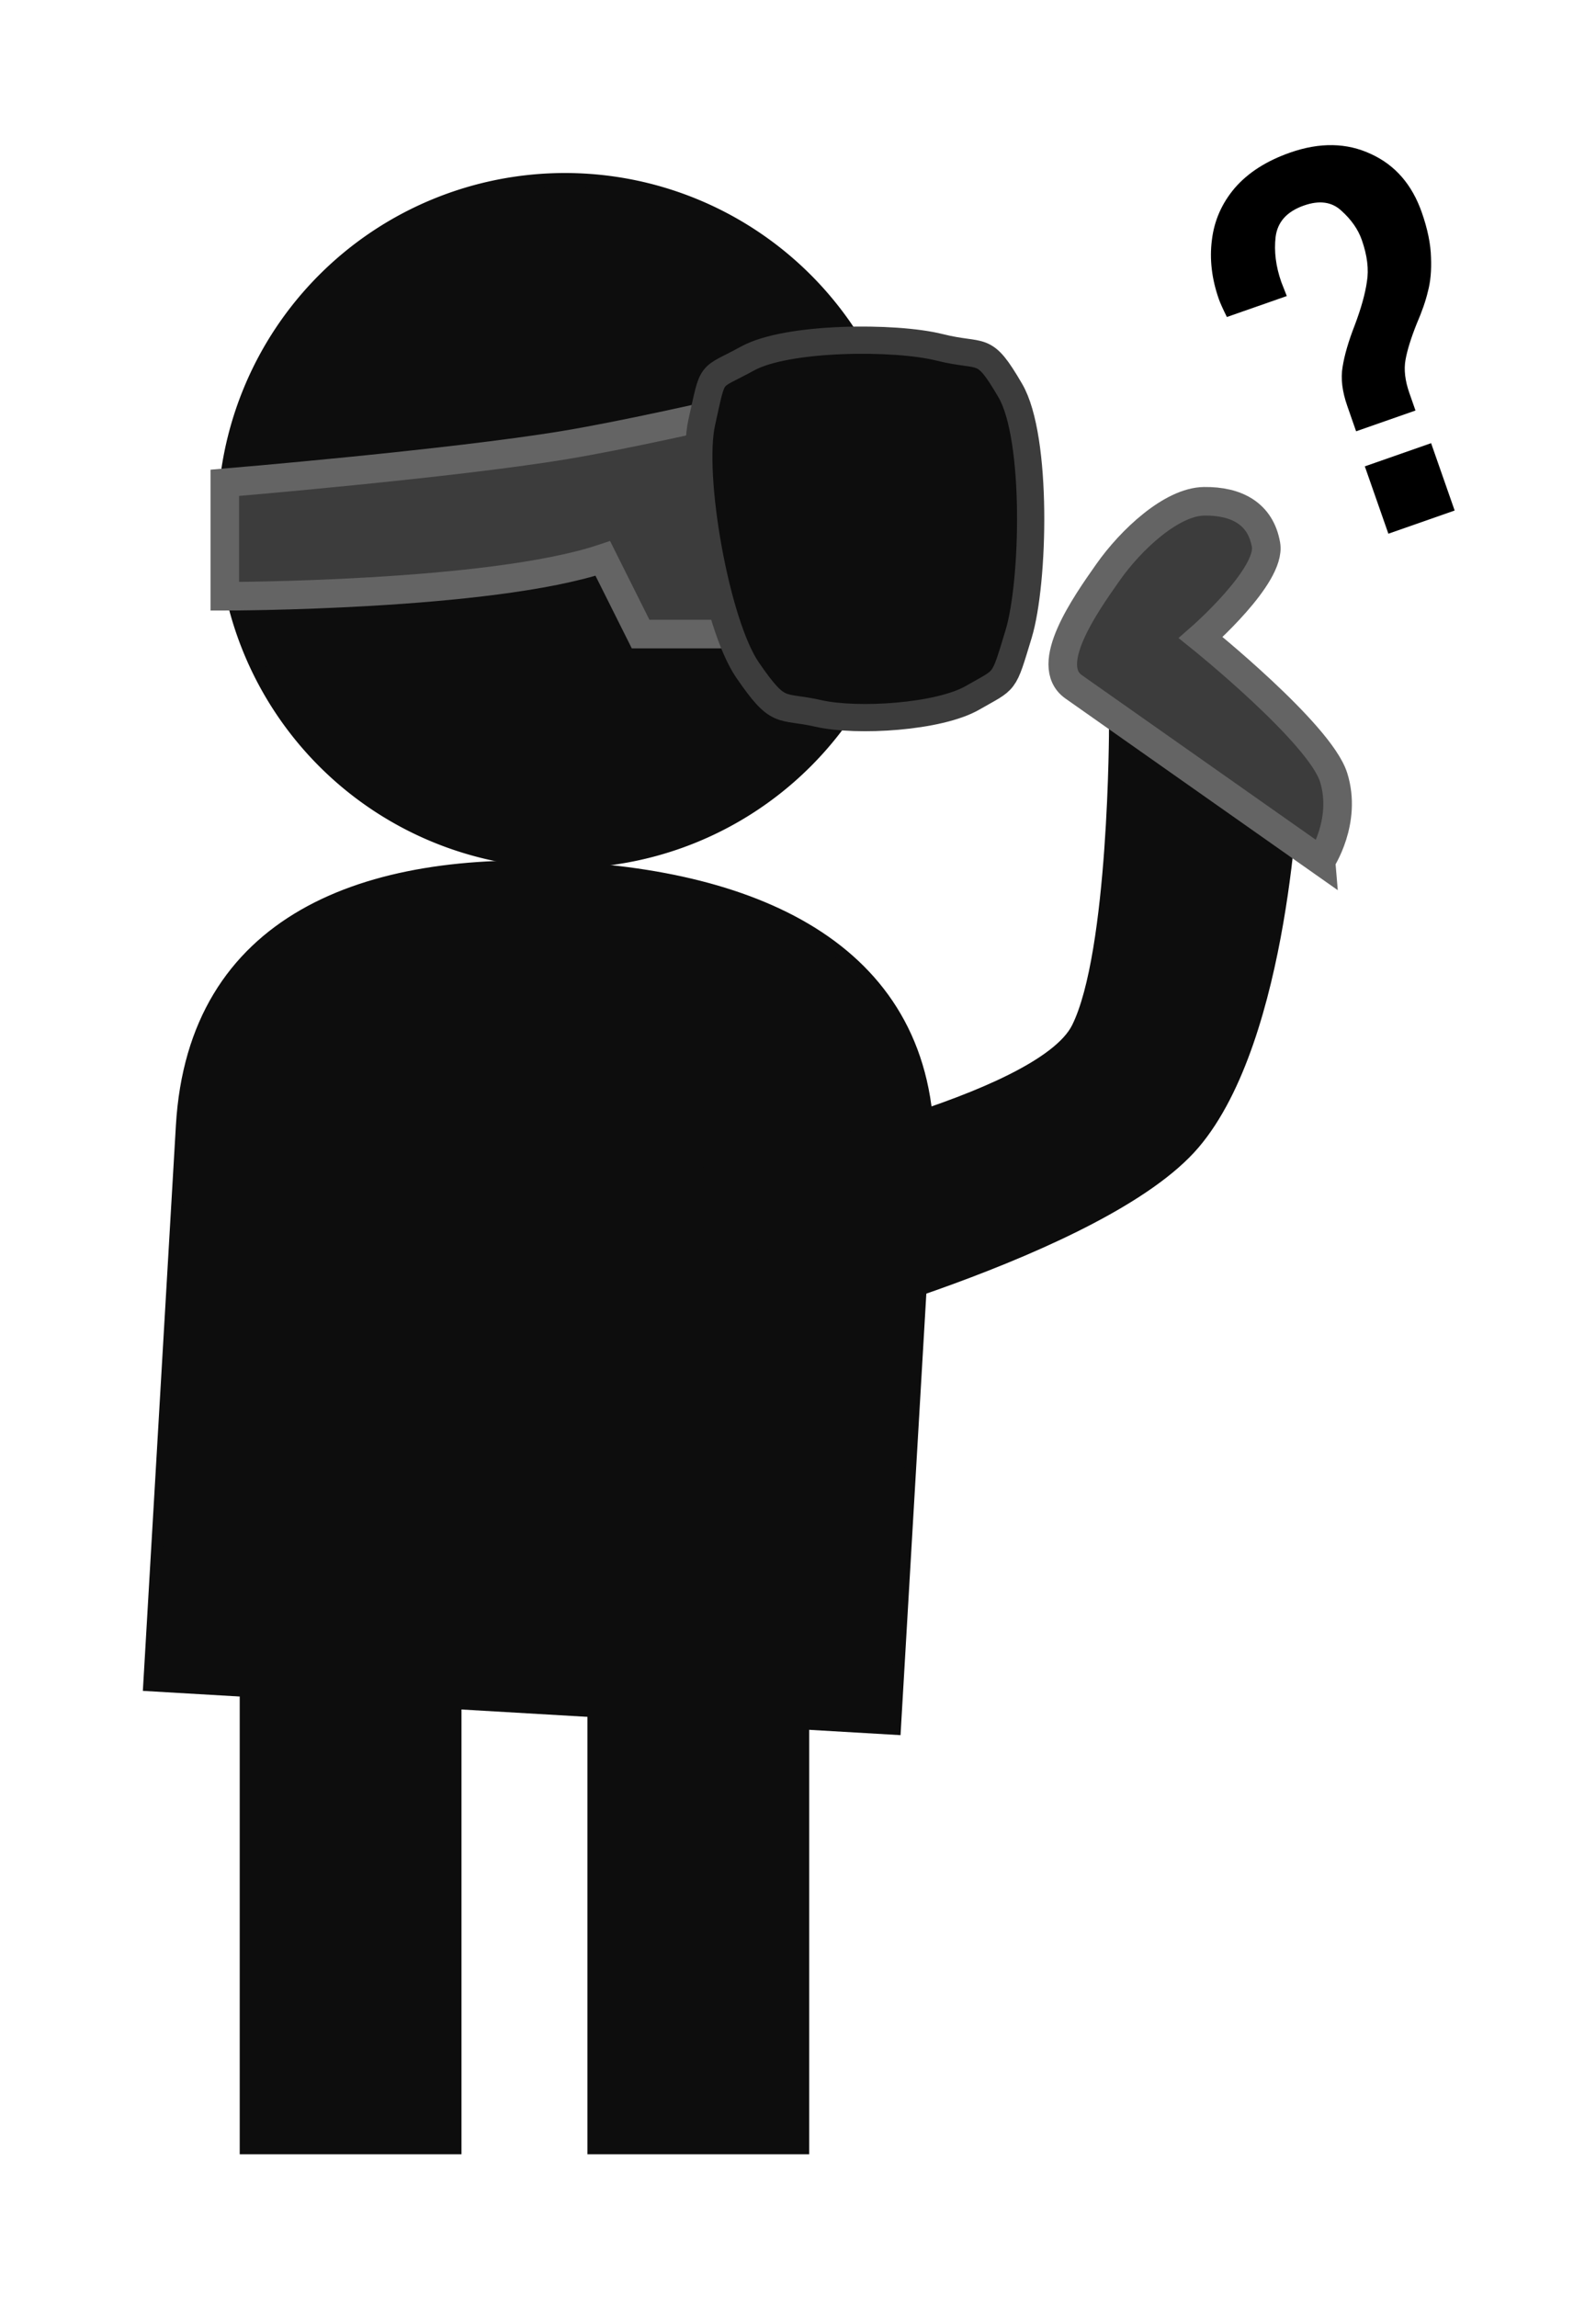 <?xml version="1.0" encoding="UTF-8" standalone="no"?>
<!-- Created with Inkscape (http://www.inkscape.org/) -->

<svg
   width="55.857mm"
   height="80.373mm"
   viewBox="0 0 55.857 80.373"
   version="1.1"
   id="svg22176"
   inkscape:version="1.1.2 (1:1.1+202202050950+0a00cf5339)"
   sodipodi:docname="Vr-sorting-stickman.svg"
   xmlns:inkscape="http://www.inkscape.org/namespaces/inkscape"
   xmlns:sodipodi="http://sodipodi.sourceforge.net/DTD/sodipodi-0.dtd"
   xmlns="http://www.w3.org/2000/svg"
   xmlns:svg="http://www.w3.org/2000/svg">
  <sodipodi:namedview
     id="namedview22178"
     pagecolor="#ffffff"
     bordercolor="#666666"
     borderopacity="1.0"
     inkscape:pageshadow="2"
     inkscape:pageopacity="0.0"
     inkscape:pagecheckerboard="0"
     inkscape:document-units="mm"
     showgrid="false"
     lock-margins="true"
     fit-margin-top="5"
     fit-margin-left="5"
     fit-margin-right="5"
     fit-margin-bottom="5"
     inkscape:zoom="1.0688958"
     inkscape:cx="56.132691"
     inkscape:cy="186.6412"
     inkscape:window-width="1366"
     inkscape:window-height="704"
     inkscape:window-x="0"
     inkscape:window-y="27"
     inkscape:window-maximized="1"
     inkscape:current-layer="layer1" />
  <defs
     id="defs22173" />
  <g
     inkscape:label="Calque 1"
     inkscape:groupmode="layer"
     id="layer1"
     transform="translate(-159.373,-129.368)">
    <g
       aria-label="?"
       id="text9415"
       style="font-size:35.278px;line-height:1.25;stroke-width:0.265"
       transform="matrix(0.526,-0.184,0.184,0.526,61.19,115.036)">
      <path
         d="m 229.27,134.444 q 0,-1.446 0.529,-2.399 0.529,-0.988 1.587,-2.223 1.094,-1.305 1.623,-2.328 0.564,-1.023 0.564,-2.575 0,-1.058 -0.6,-2.152 -0.564,-1.094 -2.117,-1.094 -1.693,0 -2.328,1.27 -0.6,1.235 -0.6,2.787 l 0.035,0.953 h -3.986 q -0.106,-0.847 -0.106,-1.235 0,-2.011 0.811,-3.634 0.811,-1.658 2.434,-2.611 1.658,-0.953 4.022,-0.953 2.963,0 4.763,1.764 1.799,1.729 1.799,4.516 0,1.658 -0.388,2.858 -0.353,1.164 -0.882,1.94 -0.494,0.776 -1.341,1.693 -0.953,1.094 -1.411,1.905 -0.459,0.811 -0.459,2.046 v 1.164 h -3.951 z m -0.212,3.951 h 4.41 v 4.48 h -4.41 z"
         style="font-weight:600;font-family:'Archivo Narrow';-inkscape-font-specification:'Archivo Narrow Semi-Bold'"
         id="path16283" />
    </g>
    <path
       id="path6635"
       style="fill:#0d0d0d;fill-opacity:1;stroke:#0d0d0d;stroke-width:0.421;stroke-miterlimit:10;stroke-opacity:1;-inkscape-stroke:none;paint-order:markers fill stroke;stop-color:#000000"
       d="m 179.359,159.733 c -7.206,-0.421 -13.199,1.817 -13.62,9.024 l -1.144,19.573 26.097,1.525 1.144,-19.573 c 0.421,-7.206 -5.27,-10.128 -12.477,-10.549 z"
       sodipodi:nodetypes="ssccss" />
    <path
       id="path6637"
       style="fill:#0d0d0d;fill-opacity:1;stroke:#0d0d0d;stroke-width:0.511;stroke-miterlimit:10;stroke-opacity:1;paint-order:markers fill stroke;stop-color:#000000"
       d="m 191.053,147.583 a 11.906,11.906 0 0 1 -11.906,11.906 11.906,11.906 0 0 1 -11.906,-11.906 11.906,11.906 0 0 1 11.906,-11.906 11.906,11.906 0 0 1 11.906,11.906 z" />
    <rect
       style="fill:#0d0d0d;fill-opacity:1;stroke:#0d0d0d;stroke-width:0.545;stroke-miterlimit:10;stroke-opacity:1;-inkscape-stroke:none;paint-order:markers fill stroke;stop-color:#000000"
       id="rect6639"
       width="7.216"
       height="19.844"
       x="180.205"
       y="184.625" />
    <path
       id="path6645"
       style="fill:#0d0d0d;fill-opacity:1;stroke:#0d0d0d;stroke-width:0.556;stroke-miterlimit:10;stroke-opacity:1;paint-order:markers fill stroke;stop-color:#000000"
       d="m 185.762,170.073 0.797,5.875 c 0,0 11.41,-2.922 14.552,-6.615 3.142,-3.693 3.443,-12.646 3.443,-12.646 l -6.089,-1.906 c 0,0 0,7.938 -1.323,10.583 -1.323,2.646 -11.381,4.709 -11.381,4.709 z"
       sodipodi:nodetypes="cczcczc" />
    <path
       style="fill:#3c3c3c;fill-opacity:1;stroke:#646464;stroke-width:1;stroke-linecap:butt;stroke-linejoin:miter;stroke-miterlimit:4;stroke-dasharray:none;stroke-opacity:1"
       d="m 205.605,159.489 c 0,0 -7.574,-5.329 -8.656,-6.09 -1.082,-0.761 0.399,-2.867 1.202,-4.007 0.802,-1.141 2.228,-2.472 3.366,-2.485 1.138,-0.013 1.975,0.436 2.164,1.522 0.189,1.086 -2.284,3.246 -2.284,3.246 0,0 4.162,3.346 4.649,4.888 0.486,1.542 -0.441,2.925 -0.441,2.925 z"
       id="path6649"
       sodipodi:nodetypes="czzzzczc" />
    <path
       style="font-variation-settings:normal;vector-effect:none;fill:#3c3c3c;fill-opacity:1;stroke:#646464;stroke-width:1;stroke-linecap:butt;stroke-linejoin:miter;stroke-miterlimit:4;stroke-dasharray:none;stroke-dashoffset:0;stroke-opacity:1;-inkscape-stroke:none;stop-color:#000000"
       d="m 191.053,142.292 c 0,0 -7.931,1.985 -11.906,2.646 -3.975,0.66 -11.906,1.323 -11.906,1.323 v 3.969 c 0,0 9.26,0 13.229,-1.323 l 1.323,2.646 h 9.26 l 1.323,-5.292 z"
       id="path6651"
       sodipodi:nodetypes="czccccccc" />
    <path
       style="font-variation-settings:normal;vector-effect:none;fill:#0d0d0d;fill-opacity:1;stroke:#3c3c3c;stroke-width:0.953;stroke-linecap:butt;stroke-linejoin:miter;stroke-miterlimit:4;stroke-dasharray:none;stroke-dashoffset:0;stroke-opacity:1;-inkscape-stroke:none;stop-color:#000000"
       d="m 185.541,141.909 c 1.383,-0.759 5.155,-0.779 6.712,-0.389 1.557,0.39 1.52,-0.13 2.48,1.516 0.96,1.645 0.836,6.721 0.289,8.517 -0.547,1.796 -0.426,1.545 -1.606,2.227 -1.179,0.681 -4.044,0.858 -5.399,0.55 -1.354,-0.308 -1.372,0.095 -2.48,-1.516 -1.108,-1.611 -2.025,-6.797 -1.602,-8.678 0.423,-1.881 0.222,-1.467 1.606,-2.227 z"
       id="path6653"
       sodipodi:nodetypes="zzzzzzzzz" />
    <rect
       style="fill:#0d0d0d;fill-opacity:1;stroke:#0d0d0d;stroke-width:0.545;stroke-miterlimit:10;stroke-opacity:1;-inkscape-stroke:none;paint-order:markers fill stroke;stop-color:#000000"
       id="rect6735"
       width="7.216"
       height="19.844"
       x="168.035"
       y="184.625" />
  </g>
</svg>

